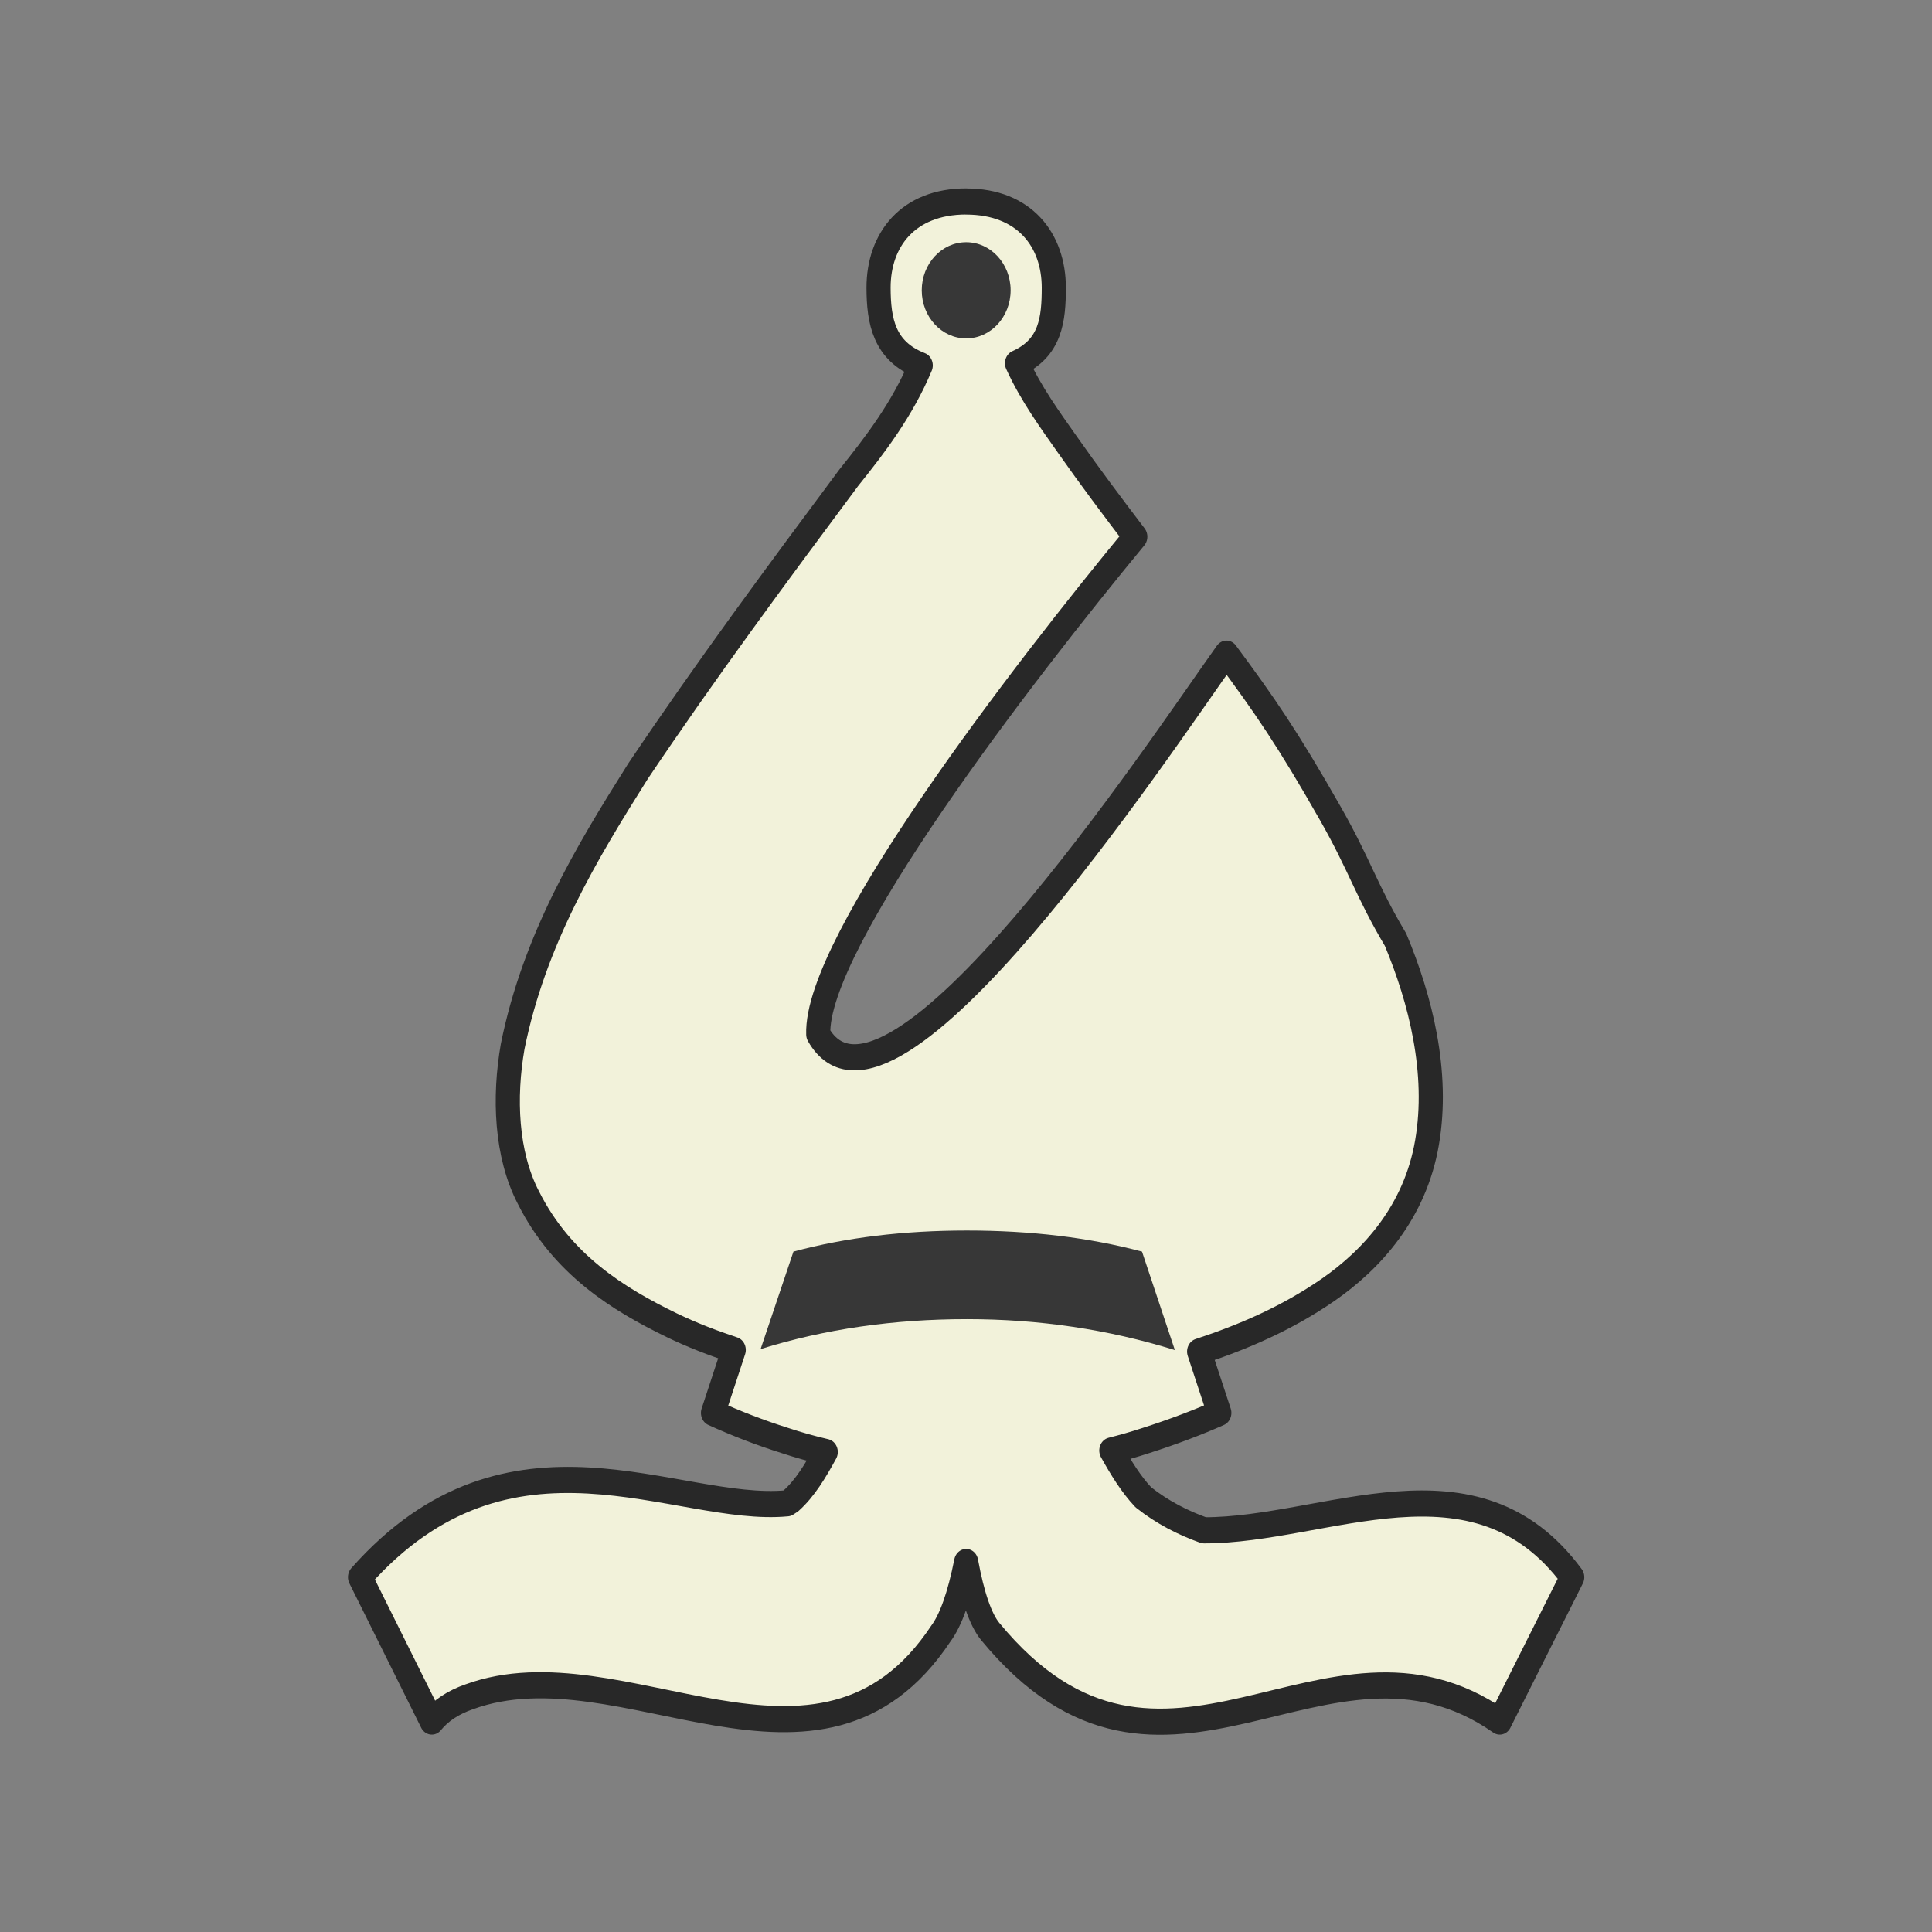 <?xml version="1.0" encoding="UTF-8" standalone="no"?>
<svg
   xmlns:dc="http://purl.org/dc/elements/1.1/"
   xmlns:cc="http://creativecommons.org/ns#"
   xmlns:rdf="http://www.w3.org/1999/02/22-rdf-syntax-ns#"
   xmlns:svg="http://www.w3.org/2000/svg"
   xmlns="http://www.w3.org/2000/svg"
   xmlns:sodipodi="http://sodipodi.sourceforge.net/DTD/sodipodi-0.dtd"
   xmlns:inkscape="http://www.inkscape.org/namespaces/inkscape"
   clip-rule="evenodd"
   fill-rule="evenodd"
   height="50mm"
   image-rendering="optimizeQuality"
   shape-rendering="geometricPrecision"
   text-rendering="geometricPrecision"
   viewBox="0 0 50 50"
   width="50mm"
   version="1.1"
   id="svg11"
   sodipodi:docname="wB.svg"
   inkscape:version="0.92.4 (5da689c313, 2019-01-14)">
  <rect x="0" y="0" width="50" height="50" fill="#808080" stroke="none"/>
  <defs
     id="defs15">
    <clipPath
       clipPathUnits="userSpaceOnUse"
       id="clipPath1360-4">
      <path
         style="fill:none;stroke:#000000;stroke-width:0.265px;stroke-linecap:butt;stroke-linejoin:miter;stroke-opacity:1"
         d="m 293.823,121.23 c 3.657,1.322 5.159,5.849 4.109,9.38 1.204,4.042 4.334,7.922 3.042,12.356 -0.903,3.716 -4.803,6.563 -4,10.675 1.177,3.374 5.295,4.622 6.253,8.166 0.393,3.399 4.222,4.107 7.021,3.436 2.38,-0.765 5.571,0.33 7.258,-1.986 1.965,-3.021 1.668,-6.821 1.957,-10.273 0.178,-8.2 -1.466,-16.787 -6.332,-23.542 -2.898,-3.428 -6.726,-6.267 -11.045,-7.583 -2.693,-0.695 -5.501,-0.731 -8.263,-0.63 z"
         id="path1362-8"
         inkscape:connector-curvature="0" />
    </clipPath>
    <clipPath
       clipPathUnits="userSpaceOnUse"
       id="clipPath1360-4-5">
      <path
         style="fill:none;stroke:#000000;stroke-width:0.265px;stroke-linecap:butt;stroke-linejoin:miter;stroke-opacity:1"
         d="m 293.823,121.23 c 3.657,1.322 5.159,5.849 4.109,9.38 1.204,4.042 4.334,7.922 3.042,12.356 -0.903,3.716 -4.803,6.563 -4,10.675 1.177,3.374 5.295,4.622 6.253,8.166 0.393,3.399 4.222,4.107 7.021,3.436 2.38,-0.765 5.571,0.33 7.258,-1.986 1.965,-3.021 1.668,-6.821 1.957,-10.273 0.178,-8.2 -1.466,-16.787 -6.332,-23.542 -2.898,-3.428 -6.726,-6.267 -11.045,-7.583 -2.693,-0.695 -5.501,-0.731 -8.263,-0.63 z"
         id="path1362-8-9"
         inkscape:connector-curvature="0" />
    </clipPath>
    <clipPath
       clipPathUnits="userSpaceOnUse"
       id="clipPath1360-4-1">
      <path
         style="fill:none;stroke:#000000;stroke-width:0.265px;stroke-linecap:butt;stroke-linejoin:miter;stroke-opacity:1"
         d="m 293.823,121.23 c 3.657,1.322 5.159,5.849 4.109,9.38 1.204,4.042 4.334,7.922 3.042,12.356 -0.903,3.716 -4.803,6.563 -4,10.675 1.177,3.374 5.295,4.622 6.253,8.166 0.393,3.399 4.222,4.107 7.021,3.436 2.38,-0.765 5.571,0.33 7.258,-1.986 1.965,-3.021 1.668,-6.821 1.957,-10.273 0.178,-8.2 -1.466,-16.787 -6.332,-23.542 -2.898,-3.428 -6.726,-6.267 -11.045,-7.583 -2.693,-0.695 -5.501,-0.731 -8.263,-0.63 z"
         id="path1362-8-7"
         inkscape:connector-curvature="0" />
    </clipPath>
    <clipPath
       clipPathUnits="userSpaceOnUse"
       id="clipPath1360-4-6">
      <path
         style="fill:none;stroke:#000000;stroke-width:0.265px;stroke-linecap:butt;stroke-linejoin:miter;stroke-opacity:1"
         d="m 293.823,121.23 c 3.657,1.322 5.159,5.849 4.109,9.38 1.204,4.042 4.334,7.922 3.042,12.356 -0.903,3.716 -4.803,6.563 -4,10.675 1.177,3.374 5.295,4.622 6.253,8.166 0.393,3.399 4.222,4.107 7.021,3.436 2.38,-0.765 5.571,0.33 7.258,-1.986 1.965,-3.021 1.668,-6.821 1.957,-10.273 0.178,-8.2 -1.466,-16.787 -6.332,-23.542 -2.898,-3.428 -6.726,-6.267 -11.045,-7.583 -2.693,-0.695 -5.501,-0.731 -8.263,-0.63 z"
         id="path1362-8-2"
         inkscape:connector-curvature="0" />
    </clipPath>
    <clipPath
       clipPathUnits="userSpaceOnUse"
       id="clipPath1360-4-0">
      <path
         style="fill:none;stroke:#000000;stroke-width:0.265px;stroke-linecap:butt;stroke-linejoin:miter;stroke-opacity:1"
         d="m 293.823,121.23 c 3.657,1.322 5.159,5.849 4.109,9.38 1.204,4.042 4.334,7.922 3.042,12.356 -0.903,3.716 -4.803,6.563 -4,10.675 1.177,3.374 5.295,4.622 6.253,8.166 0.393,3.399 4.222,4.107 7.021,3.436 2.38,-0.765 5.571,0.33 7.258,-1.986 1.965,-3.021 1.668,-6.821 1.957,-10.273 0.178,-8.2 -1.466,-16.787 -6.332,-23.542 -2.898,-3.428 -6.726,-6.267 -11.045,-7.583 -2.693,-0.695 -5.501,-0.731 -8.263,-0.63 z"
         id="path1362-8-0"
         inkscape:connector-curvature="0" />
    </clipPath>
  </defs>
  <sodipodi:namedview
     pagecolor="#ffffff"
     bordercolor="#666666"
     borderopacity="1"
     objecttolerance="10"
     gridtolerance="10"
     guidetolerance="10"
     inkscape:pageopacity="0"
     inkscape:pageshadow="2"
     inkscape:window-width="694"
     inkscape:window-height="429"
     id="namedview13"
     showgrid="false"
     inkscape:zoom="0.11038232"
     inkscape:cx="-708.72265"
     inkscape:cy="126.97636"
     inkscape:window-x="96"
     inkscape:window-y="96"
     inkscape:window-maximized="0"
     inkscape:current-layer="svg11" />
  <linearGradient
     id="a"
     gradientUnits="userSpaceOnUse"
     x1="21.13"
     x2="77.641"
     y1="37.592"
     y2="37.469">
    <stop
       offset="0"
       stop-color="#fff"
       id="stop2" />
    <stop
       offset="1"
       stop-color="#fff"
       stop-opacity="0"
       id="stop4" />
  </linearGradient>
  <g
     id="g1921"
     transform="matrix(0.92,0,0,0.996,67.069,268.521)"
     style="stroke-width:1.045">
    <path
       sodipodi:nodetypes="ccccccccccccccccccccccccccccccccccccccc"
       inkscape:connector-curvature="0"
       id="path2227-3"
       d="m -45.722,-264.365 c -1.642,2e-5 -2.466,1.003 -2.465,2.241 0.002,0.863 0.153,1.648 1.186,2.019 -0.513,1.134 -1.272,2.054 -2.026,2.921 -2.01,2.493 -4.016,4.996 -5.925,7.621 -1.446,2.119 -2.923,4.381 -3.528,7.156 -0.249,1.315 -0.191,2.8 0.444,3.928 0.948,1.741 2.527,2.639 4.033,3.315 0.572,0.255 1.154,0.461 1.742,0.641 l -0.583,1.637 c 0.661,0.278 1.336,0.517 2.019,0.716 0.389,0.119 0.772,0.218 1.152,0.299 -0.283,0.48 -0.581,0.941 -0.976,1.267 -0.036,0.024 -0.073,0.043 -0.109,0.066 -3.111,0.274 -7.787,-2.493 -12.015,1.92 l 2.019,3.751 c 0.248,-0.281 0.597,-0.498 1.052,-0.643 4.304,-1.453 9.857,3.102 13.268,-1.643 0.278,-0.346 0.519,-0.966 0.711,-1.86 0.178,0.894 0.405,1.498 0.675,1.804 4.897,5.494 9.433,-0.821 14.335,2.342 l 2.039,-3.751 c -2.729,-3.421 -6.92,-1.213 -10.36,-1.218 -0.591,-0.196 -1.164,-0.463 -1.703,-0.857 -0.35,-0.342 -0.633,-0.771 -0.902,-1.217 0.32,-0.074 0.644,-0.159 0.976,-0.26 0.761,-0.225 1.45,-0.467 2.062,-0.717 l -0.568,-1.594 c 1.246,-0.377 2.469,-0.865 3.623,-1.6 1.23,-0.787 2.454,-2.02 2.788,-3.831 0.339,-1.821 -0.185,-3.724 -0.886,-5.271 -0.824,-1.279 -1,-1.926 -1.833,-3.278 -1.205,-1.957 -1.852,-2.819 -2.923,-4.154 -1.88,2.431 -9.511,13.104 -11.483,9.891 -0.092,-2.383 5.745,-9.38 8.918,-12.93 -0.647,-0.785 -1.281,-1.565 -1.902,-2.382 -0.487,-0.64 -1.032,-1.326 -1.425,-2.125 0.95,-0.393 1.034,-1.144 1.035,-1.961 1.8e-4,-1.237 -0.823,-2.241 -2.465,-2.241 z"
       style="opacity:1;fill:#f2f2da;fill-opacity:1;fill-rule:evenodd;stroke:#282828;stroke-width:0.679;stroke-linecap:round;stroke-linejoin:round;stroke-miterlimit:4;stroke-dasharray:none;stroke-dashoffset:1.852;stroke-opacity:1;paint-order:normal" />
    <g
       style="fill:#373737;fill-opacity:1;stroke:none;stroke-width:1.045;stroke-opacity:1"
       id="g1855-9"
       transform="translate(10.431,23.374)">
      <path
         style="fill:#373737;fill-opacity:1;stroke:none;stroke-width:1.045;stroke-opacity:1"
         d="m -50.283,-257.894 -0.924,-2.558 c -1.494,-0.368 -3.138,-0.548 -4.925,-0.548 -1.772,0 -3.401,0.18 -4.88,0.548 l -0.924,2.533 c 1.818,-0.523 3.754,-0.778 5.804,-0.778 2.027,0 3.972,0.265 5.849,0.804 z"
         id="path1058-0-0-8"
         inkscape:connector-curvature="0" />
      <circle
         style="opacity:1;fill:#373737;fill-opacity:1;fill-rule:evenodd;stroke:none;stroke-width:0.627;stroke-linecap:square;stroke-linejoin:miter;stroke-miterlimit:4;stroke-dasharray:none;stroke-dashoffset:0;stroke-opacity:1;paint-order:markers fill stroke"
         id="path1851-3"
         cx="-56.153"
         cy="-285.43"
         r="1.25" />
    </g>
  </g>
</svg>
